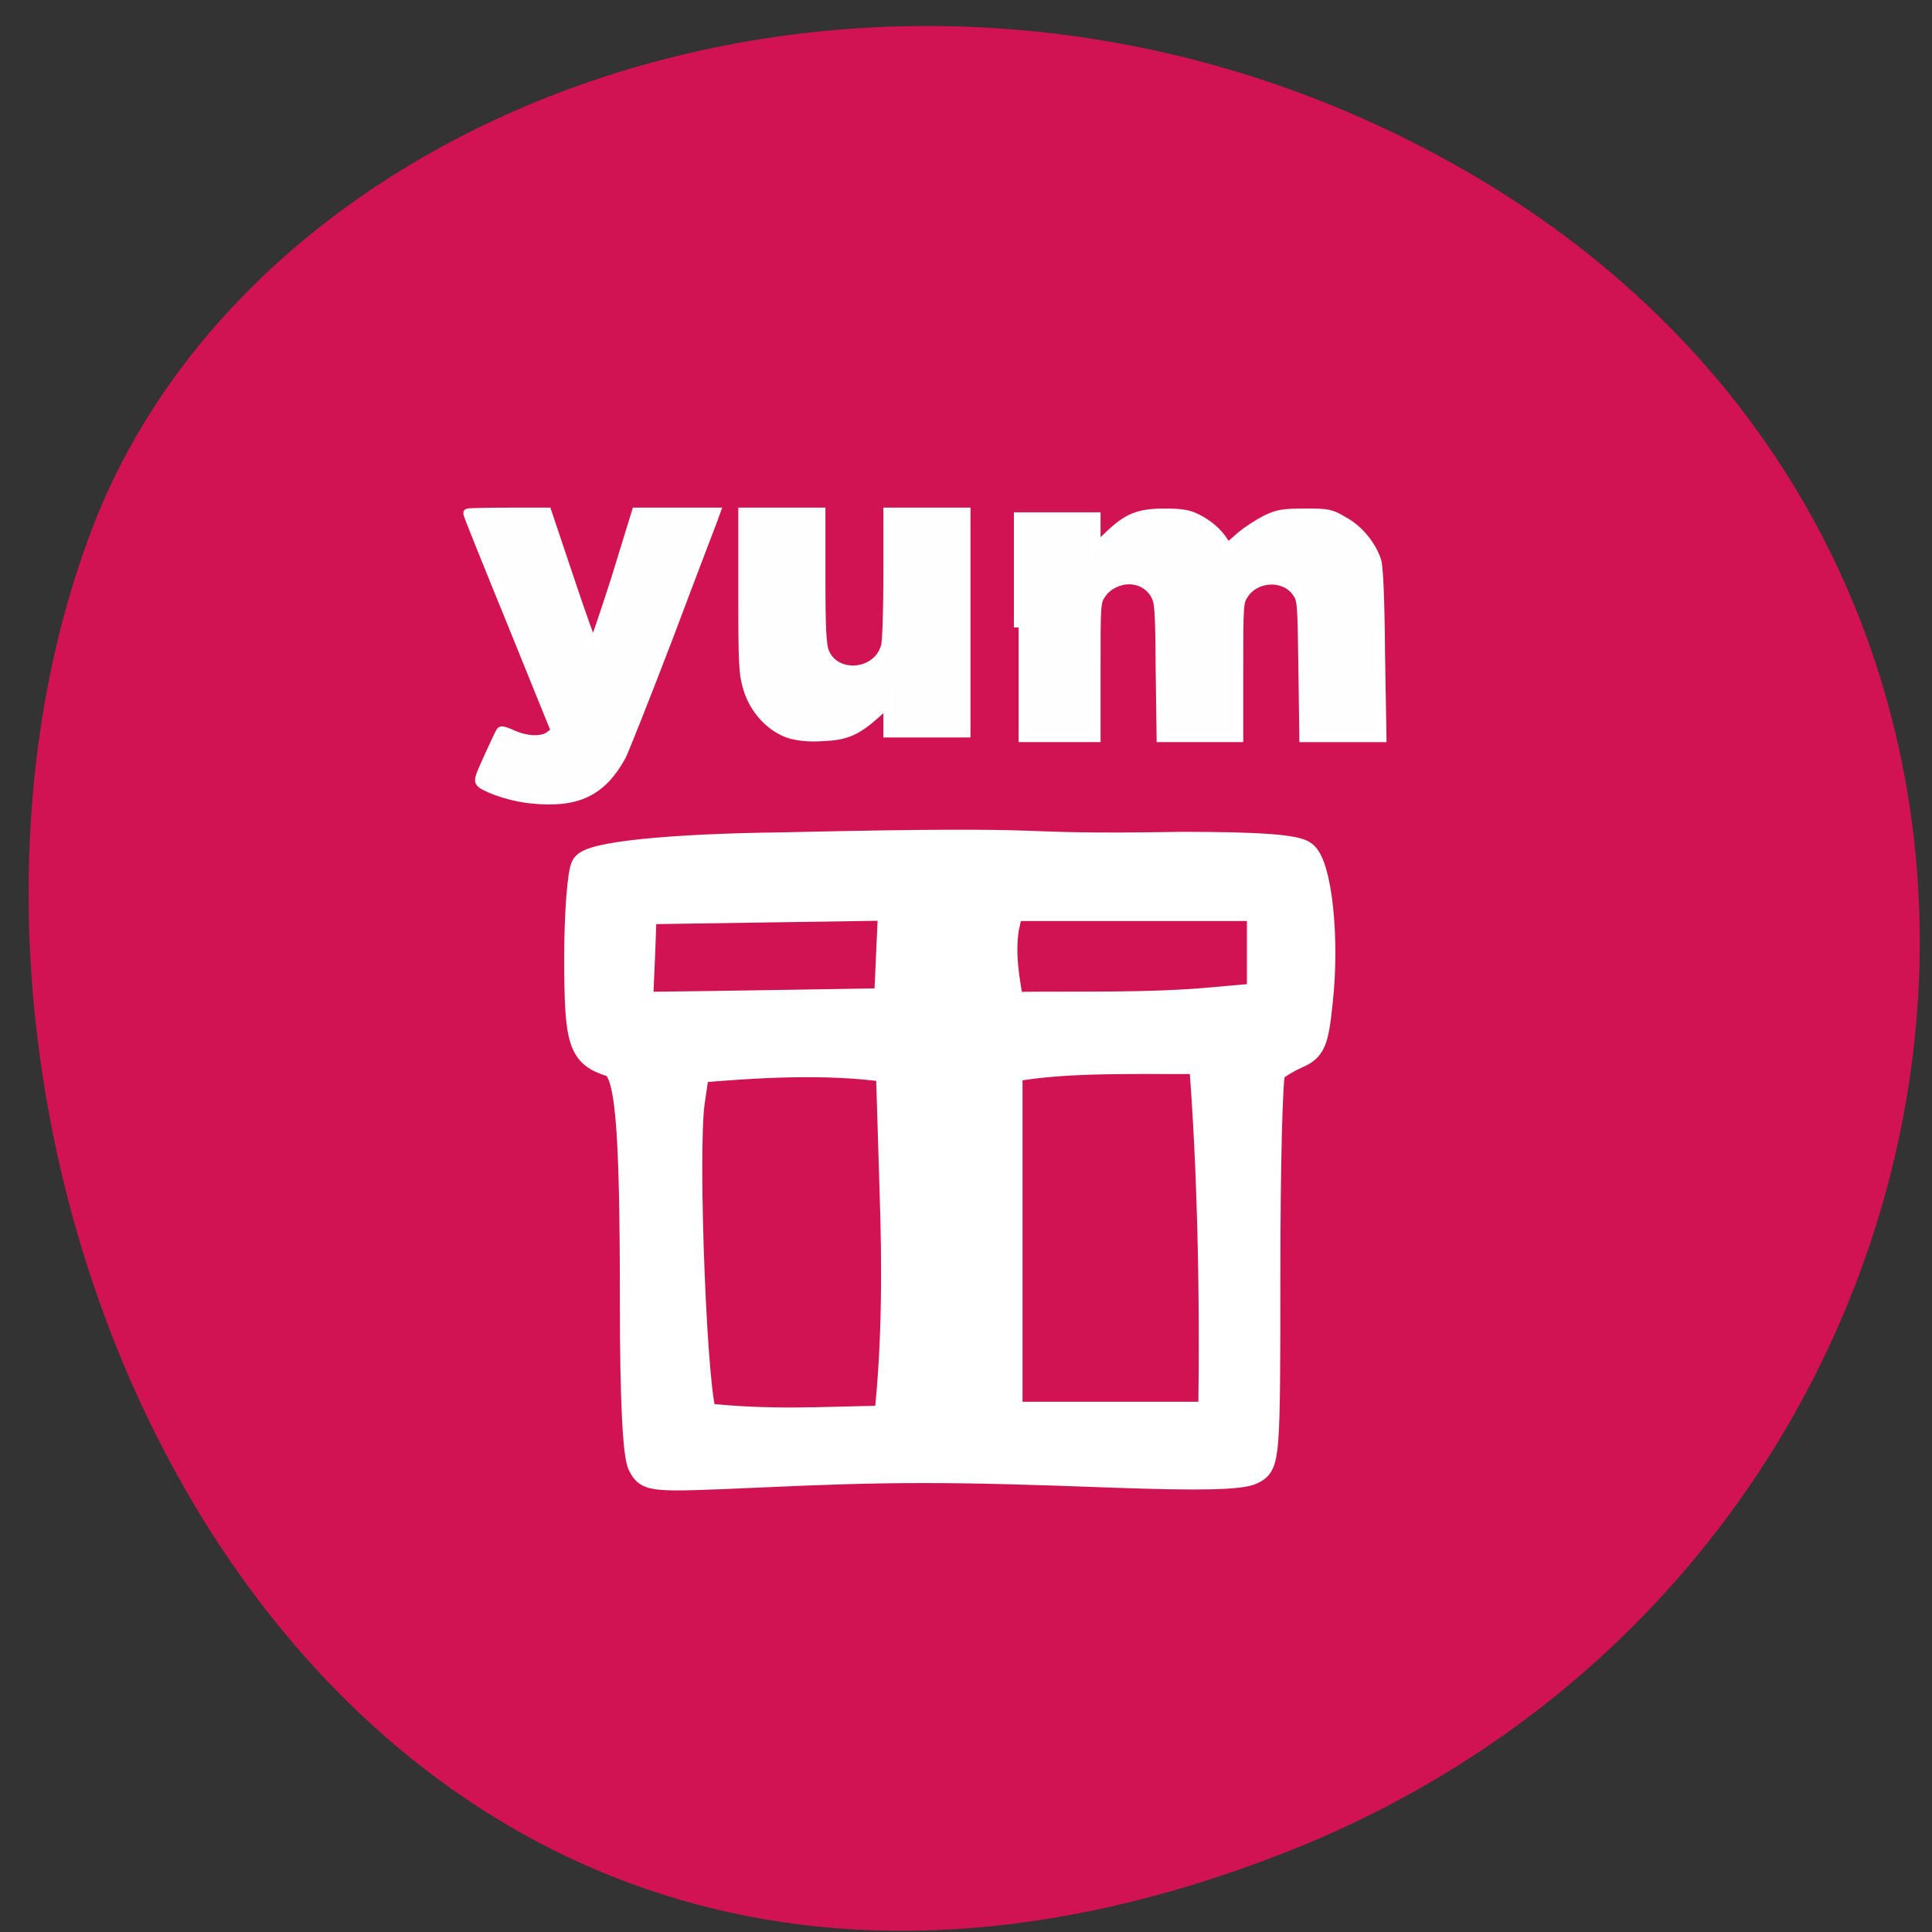 <svg xmlns="http://www.w3.org/2000/svg" viewBox="0 0 16 16"><rect x="0" y="0" width="16" height="16" fill="#333333" stroke="none"/><path d="m 10.637 15.344 c -7.859 3.078 -11.895 -5.551 -9.891 -10.922 c 1.398 -3.75 6.973 -5.617 11.477 -2.957 c 5.688 3.363 4.477 11.504 -1.586 13.879" fill="#d11353"/><g fill="#fff" stroke="#fff" transform="scale(0.062)"><path d="m 85.63 195.69 c -0.688 -1.188 -1.063 -9 -1.063 -21.25 c 0 -24.875 -0.625 -31.625 -2.938 -32.375 c -4 -1.25 -4.5 -2.813 -4.5 -14.188 c 0 -5.938 0.438 -11.438 0.938 -12.188 c 0.875 -1.5 11.25 -2.563 26.75 -2.75 c 41.25 -0.938 26.563 0.375 53.13 -0.063 c 10.313 0 15.13 0.375 16.188 1.188 c 2 1.438 3.063 11.25 2.125 19.688 c -0.563 5.5 -0.938 6.313 -3.125 7.25 c -1.375 0.625 -2.813 1.5 -3.188 2.063 c -0.375 0.5 -0.688 12.5 -0.688 26.688 c 0 25.313 -0.063 25.75 -2 26.75 c -1.438 0.75 -6.875 0.875 -18.813 0.438 c -21.625 -0.813 -29.438 -0.813 -47.25 0 c -14.12 0.625 -14.625 0.625 -15.563 -1.25 m 33.625 -36.5 l -0.5 -16.375 c -8.75 -1.25 -18.25 -0.563 -25.75 0.063 l -0.625 4.25 c -1 6.875 0.375 41.19 1.75 42.06 c 8.625 0.938 15.25 0.5 24.375 0.313 c 1.125 -10.188 1.063 -21.06 0.75 -30.31 m 41.31 -17.5 c -8.563 0.063 -18.25 -0.313 -25.75 1.125 v 46.19 c 9 0 18 0 27 0 c 0.25 -15.875 -0.125 -33.19 -1.25 -47.31 m -41.5 -20.5 c -11 0.188 -22.06 0.313 -33.12 0.5 c -0.125 4.188 -0.313 8.375 -0.5 12.563 c 11 -0.125 22.06 -0.313 33.06 -0.5 c 0.188 -4.188 0.375 -8.375 0.563 -12.563 m 42.938 12.438 l 6.313 -0.563 c 0 -3.938 0 -7.875 0 -11.813 c -11.125 0 -22.25 0 -33.375 0 l -0.625 2.813 c -0.5 3.563 0.063 6.625 0.688 10.188 c 9 -0.125 18.06 0.188 27 -0.625" stroke-width="3.532"/><g stroke-opacity="0.996" fill-opacity="0.996" stroke-width="1.263"><path d="m 71 106.69 c -2.313 -0.188 -5.438 -1.188 -6.625 -2 c -0.5 -0.375 -0.438 -0.625 0.938 -3.625 c 0.813 -1.75 1.5 -3.313 1.625 -3.375 c 0.063 -0.125 0.813 0.125 1.625 0.5 c 1.813 0.813 4 0.875 4.938 0.063 l 0.75 -0.563 l -5.875 -14.5 c -3.25 -7.938 -5.875 -14.5 -5.875 -14.625 c 0 -0.063 2.375 -0.125 5.313 -0.125 h 5.25 l 3 8.938 c 1.625 4.875 3.063 8.875 3.188 8.875 c 0.063 0 1.438 -4 3 -8.875 l 2.75 -8.938 h 10.563 l -0.313 0.875 c -0.188 0.5 -2.875 7.5 -5.875 15.5 c -3.063 8 -5.938 15.25 -6.375 16.13 c -2.625 4.813 -5.938 6.375 -12 5.75"/><path d="m 105.5 98 c -2.5 -0.813 -4.688 -3.125 -5.563 -5.938 c -0.625 -2.063 -0.688 -3 -0.688 -12.938 v -10.688 h 10.375 v 8.75 c 0 6.875 0.125 9 0.5 9.938 c 1.5 3.563 7.125 3.063 8.188 -0.813 c 0.188 -0.688 0.313 -4.938 0.313 -9.563 v -8.313 h 10.375 v 29.438 h -10.375 v -4.063 l -1.688 1.563 c -2.625 2.313 -4 2.875 -7.125 3 c -1.75 0.125 -3.25 -0.063 -4.313 -0.375"/><path d="m 136.06 83.81 v -14.75 h 10.313 v 4.125 l 1.625 -1.5 c 2.563 -2.5 4.063 -3.125 7.563 -3.125 c 2.438 0 3.25 0.188 4.375 0.75 c 1.5 0.75 2.75 1.875 3.5 3.063 l 0.563 0.813 l 1.625 -1.438 c 0.938 -0.813 2.5 -1.813 3.5 -2.313 c 1.563 -0.75 2.25 -0.875 5.188 -0.875 c 3.125 0 3.438 0.063 5.125 1.063 c 2 1.063 3.75 3.188 4.438 5.313 c 0.25 0.875 0.438 4.938 0.5 12.438 l 0.188 11.125 h -10.375 l -0.125 -9.188 c -0.125 -8.938 -0.125 -9.188 -0.875 -10.25 c -1.625 -2.25 -5.375 -2.125 -7 0.25 c -0.75 1.063 -0.75 1.313 -0.75 10.125 v 9.06 h -10.313 l -0.125 -9 c -0.063 -8.375 -0.125 -9.125 -0.75 -10.188 c -1 -1.625 -3 -2.313 -4.938 -1.625 c -0.875 0.313 -1.688 0.875 -2.188 1.625 c -0.75 1.063 -0.75 1.313 -0.75 10.125 v 9.06 h -10.313"/></g></g></svg>